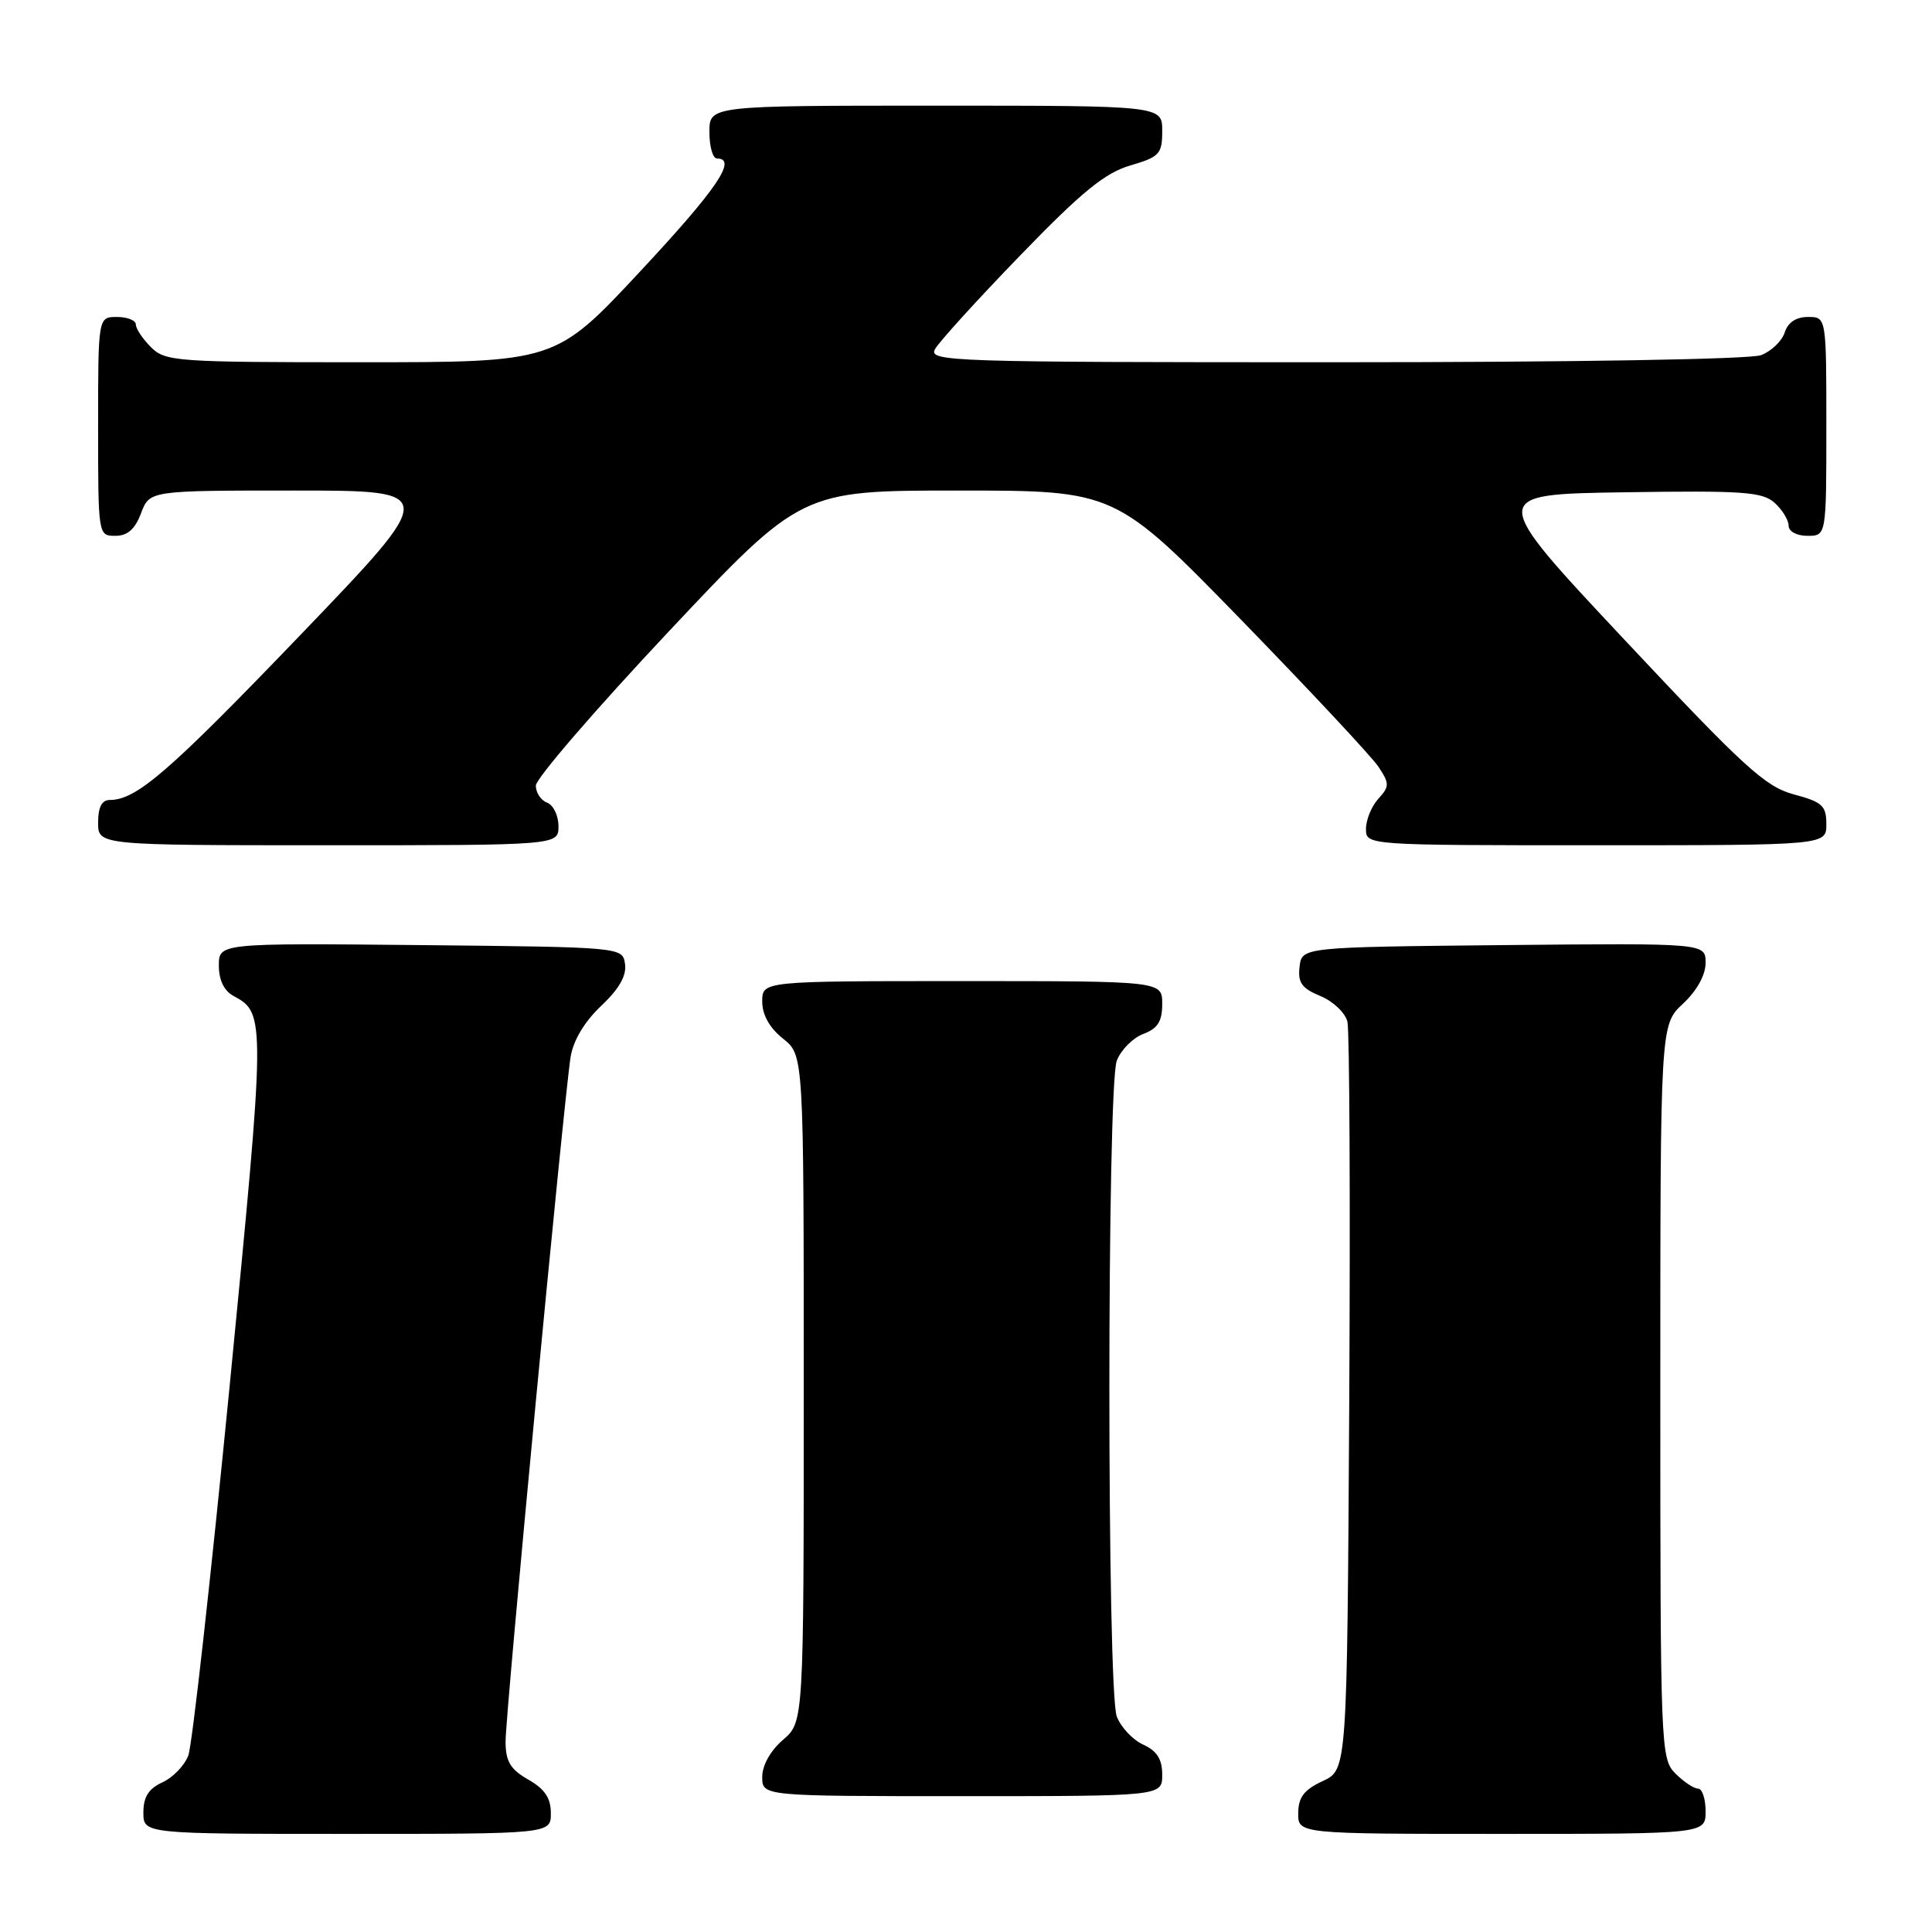 <?xml version="1.0" encoding="UTF-8" standalone="no"?>
<!DOCTYPE svg PUBLIC "-//W3C//DTD SVG 1.1//EN" "http://www.w3.org/Graphics/SVG/1.1/DTD/svg11.dtd" >
<svg xmlns="http://www.w3.org/2000/svg" xmlns:xlink="http://www.w3.org/1999/xlink" version="1.1" viewBox="0 0 256 256">
 <g >
 <path fill="currentColor"
d=" M 72.99 240.25 C 72.99 238.25 72.18 237.04 69.99 235.80 C 67.63 234.45 67.00 233.40 66.99 230.80 C 66.97 227.13 74.73 145.51 75.61 140.04 C 75.96 137.86 77.46 135.36 79.65 133.29 C 82.03 131.05 83.04 129.28 82.82 127.75 C 82.50 125.50 82.50 125.50 55.75 125.23 C 29.00 124.97 29.00 124.97 29.00 127.95 C 29.00 129.89 29.69 131.30 30.98 131.99 C 35.20 134.25 35.19 134.94 30.44 183.54 C 27.92 209.21 25.46 231.30 24.95 232.62 C 24.45 233.94 22.91 235.54 21.52 236.17 C 19.69 237.01 19.00 238.10 19.00 240.16 C 19.00 243.00 19.00 243.00 46.00 243.00 C 73.00 243.00 73.00 243.00 72.99 240.25 Z  M 226.00 240.00 C 226.00 238.35 225.55 237.00 225.00 237.00 C 224.45 237.00 223.10 236.10 222.00 235.00 C 220.05 233.05 220.00 231.67 220.00 184.40 C 220.00 135.80 220.00 135.80 223.00 133.00 C 224.85 131.27 226.00 129.20 226.00 127.58 C 226.00 124.97 226.00 124.97 199.25 125.23 C 172.50 125.50 172.50 125.50 172.20 128.11 C 171.95 130.21 172.49 130.96 174.96 131.98 C 176.65 132.68 178.26 134.21 178.54 135.38 C 178.82 136.54 178.93 159.32 178.78 186.00 C 178.50 234.50 178.50 234.50 175.27 236.00 C 172.79 237.15 172.04 238.14 172.02 240.25 C 172.00 243.00 172.00 243.00 199.00 243.00 C 226.00 243.00 226.00 243.00 226.00 240.00 Z  M 154.00 235.16 C 154.00 233.10 153.31 232.01 151.48 231.17 C 150.09 230.54 148.52 228.86 147.98 227.45 C 146.67 224.00 146.67 143.99 147.98 140.55 C 148.52 139.13 150.10 137.53 151.48 137.01 C 153.41 136.28 154.00 135.34 154.00 133.02 C 154.00 130.00 154.00 130.00 127.50 130.00 C 101.00 130.00 101.00 130.00 101.00 132.71 C 101.00 134.47 101.96 136.19 103.75 137.62 C 106.50 139.81 106.50 139.81 106.50 183.99 C 106.50 228.17 106.50 228.17 103.75 230.54 C 102.09 231.97 101.00 233.91 101.00 235.45 C 101.00 238.00 101.00 238.00 127.50 238.00 C 154.00 238.00 154.00 238.00 154.00 235.16 Z  M 74.00 109.47 C 74.00 108.08 73.33 106.68 72.50 106.36 C 71.67 106.05 71.00 105.03 71.00 104.10 C 71.00 103.17 78.91 94.00 88.58 83.71 C 106.17 65.00 106.17 65.00 126.97 65.00 C 147.77 65.00 147.77 65.00 164.44 82.11 C 173.60 91.53 181.81 100.31 182.68 101.64 C 184.13 103.84 184.12 104.21 182.63 105.85 C 181.73 106.85 181.00 108.63 181.00 109.83 C 181.00 112.00 181.00 112.00 211.50 112.00 C 242.00 112.00 242.00 112.00 242.00 109.21 C 242.00 106.76 241.47 106.27 237.69 105.26 C 233.92 104.25 231.12 101.70 215.28 84.80 C 197.18 65.50 197.18 65.50 215.24 65.23 C 230.98 64.99 233.53 65.17 235.15 66.63 C 236.17 67.55 237.00 68.92 237.00 69.65 C 237.00 70.42 238.07 71.00 239.50 71.00 C 242.00 71.00 242.00 71.00 242.00 56.50 C 242.00 42.00 242.00 42.00 239.57 42.00 C 237.99 42.00 236.91 42.72 236.48 44.06 C 236.12 45.19 234.71 46.54 233.35 47.06 C 231.91 47.61 208.27 48.00 176.90 48.00 C 125.80 48.00 122.98 47.91 123.90 46.25 C 124.44 45.29 129.51 39.70 135.19 33.84 C 143.32 25.43 146.40 22.92 149.75 21.93 C 153.65 20.79 154.00 20.41 154.00 17.34 C 154.00 14.00 154.00 14.00 124.00 14.00 C 94.00 14.00 94.00 14.00 94.00 17.50 C 94.00 19.43 94.45 21.00 95.00 21.00 C 97.76 21.00 94.99 25.07 84.80 35.99 C 73.60 48.00 73.60 48.00 47.80 48.00 C 23.33 48.00 21.90 47.90 20.00 46.00 C 18.90 44.90 18.00 43.55 18.00 43.00 C 18.00 42.45 16.88 42.00 15.50 42.00 C 13.00 42.00 13.00 42.00 13.00 56.50 C 13.00 70.93 13.01 71.00 15.28 71.00 C 16.90 71.00 17.89 70.13 18.69 68.00 C 19.83 65.00 19.83 65.00 39.00 65.00 C 58.17 65.00 58.17 65.00 39.84 84.10 C 22.39 102.27 18.08 106.00 14.55 106.00 C 13.49 106.00 13.00 106.96 13.00 109.00 C 13.00 112.00 13.00 112.00 43.50 112.00 C 74.00 112.00 74.00 112.00 74.00 109.47 Z "/>
</g>
</svg>
